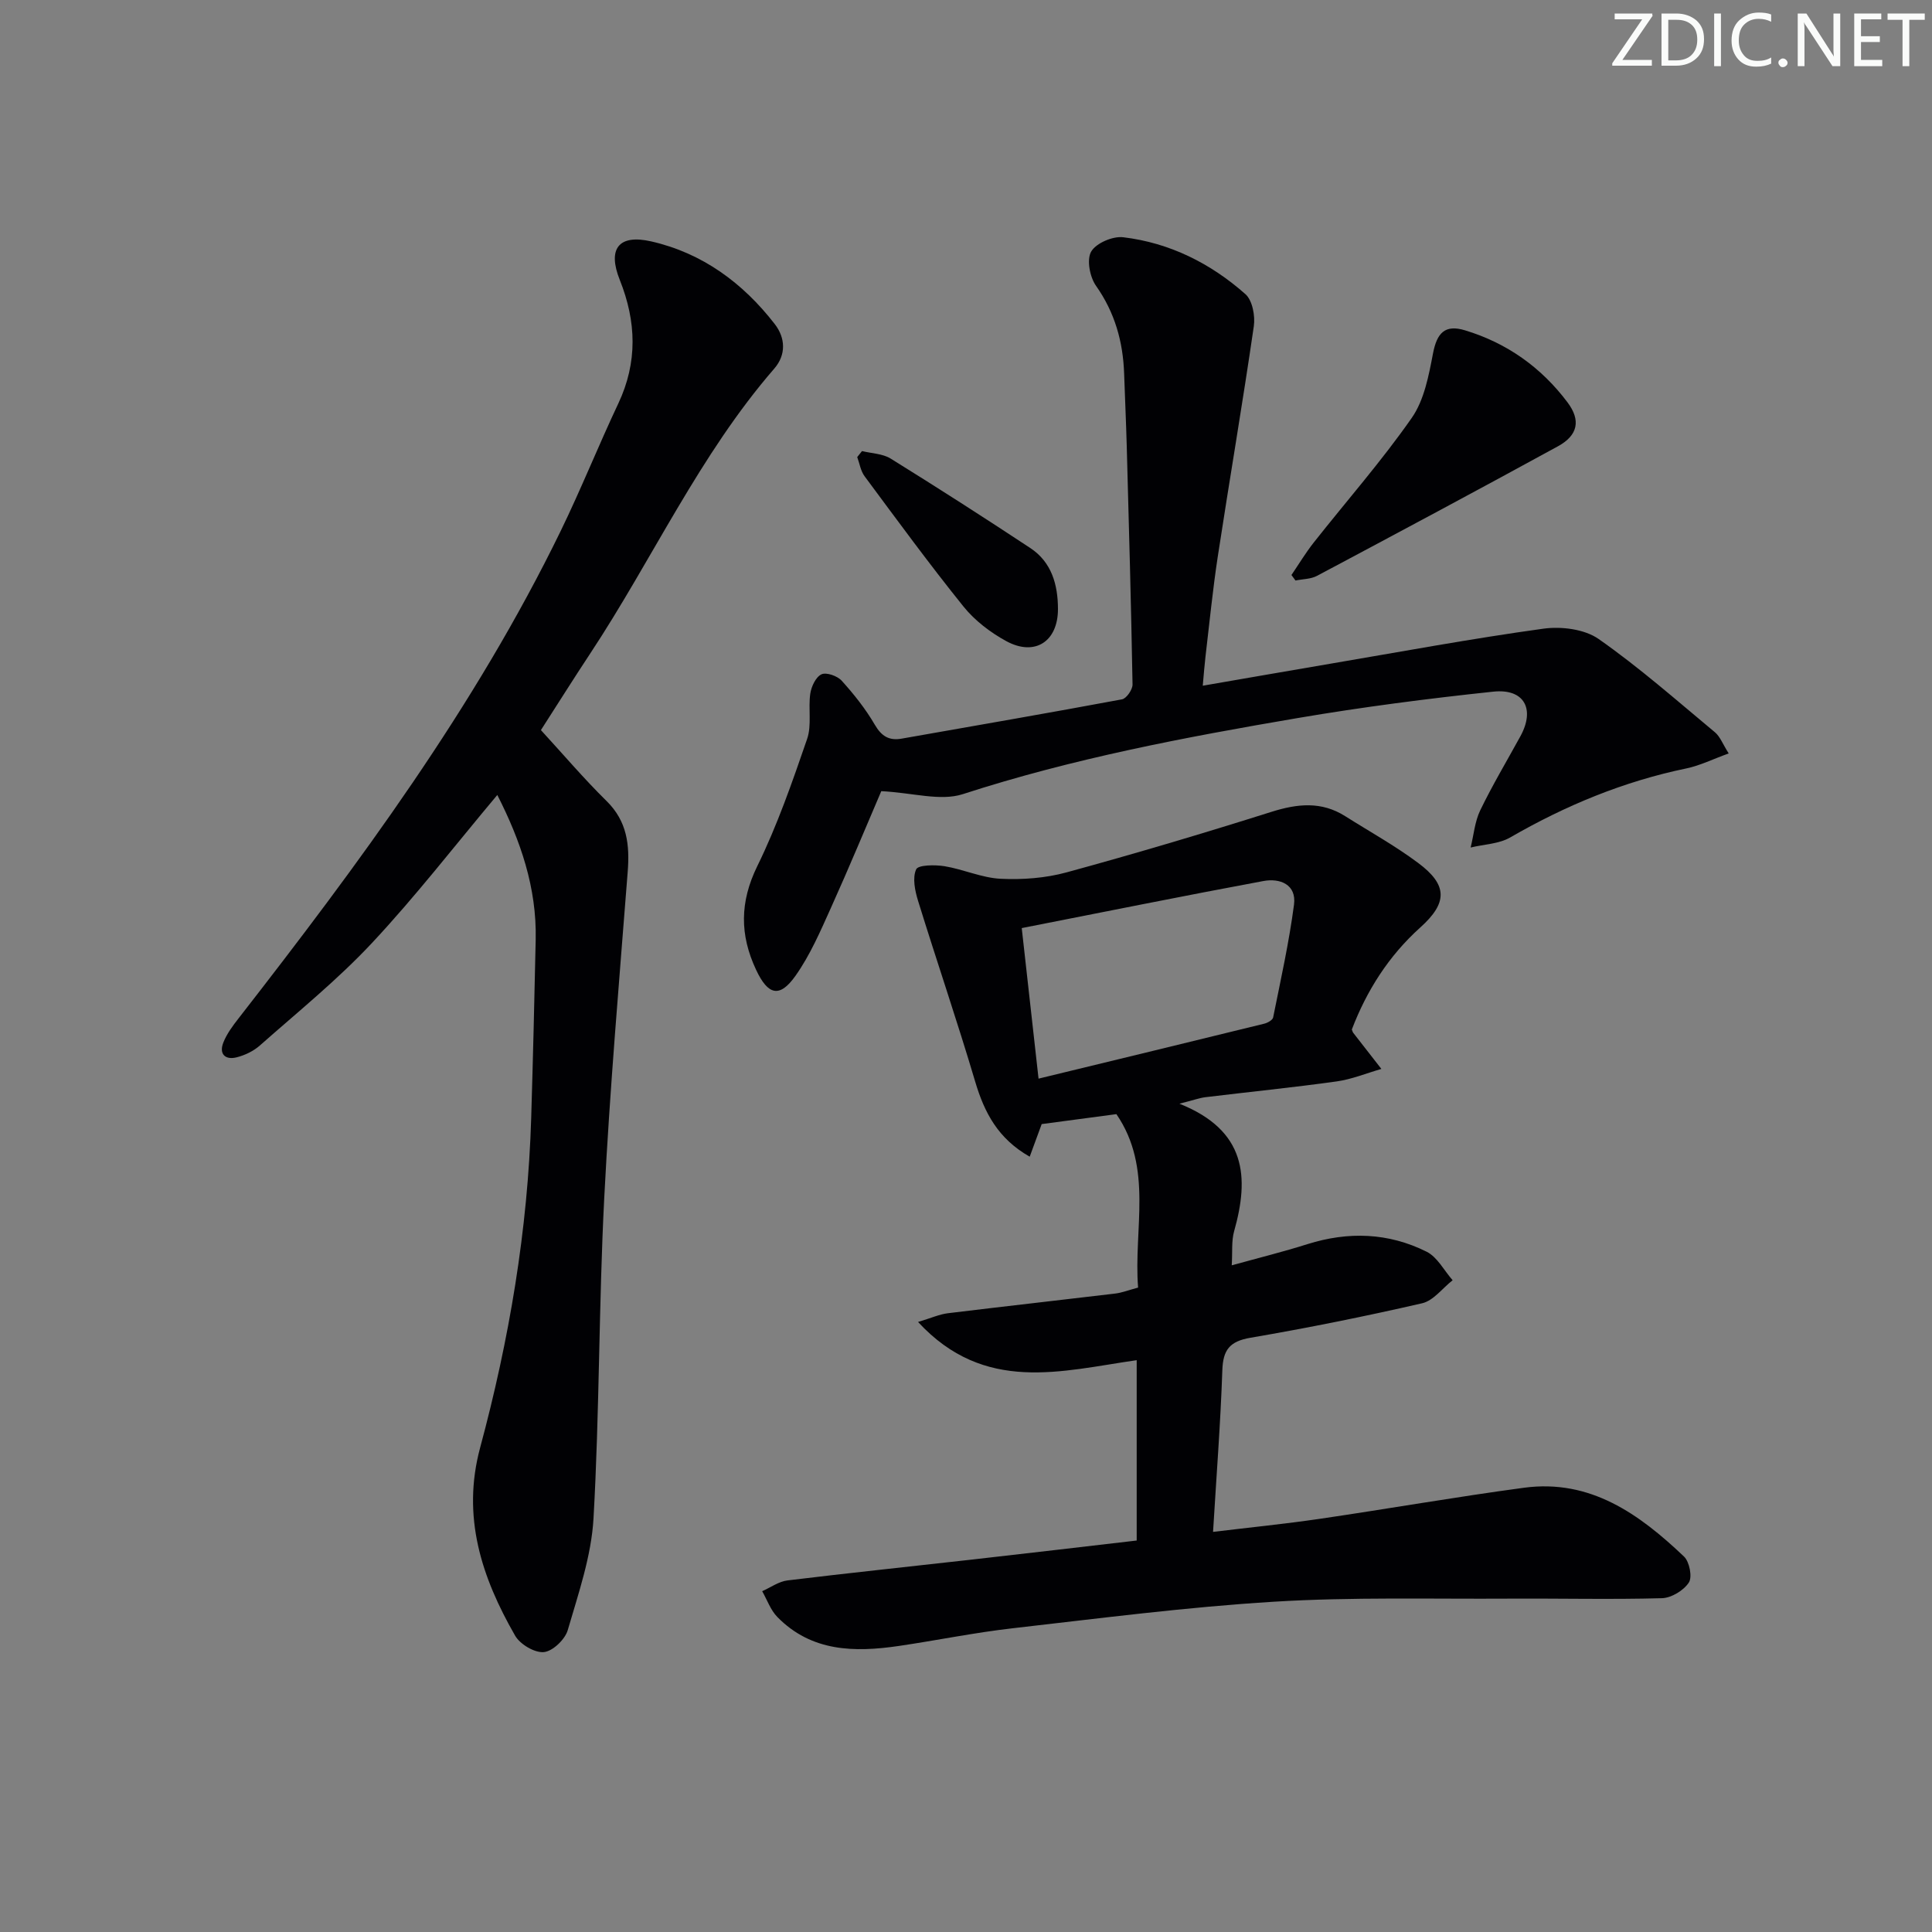 <svg enable-background="new 0 0 400 400" viewBox="0 0 400 400" xmlns="http://www.w3.org/2000/svg"><rect x="0" y="0" width="400" height="400" fill="#808080" stroke="none"/><g fill="#fafbfa"><path d="m342.2 3.2-6.3 9.2h6.1v1.2h-8.2v-.5l6.2-9.1h-5.7v-1.2h7.8v.4z"/><path d="m344 13.7v-10.9h3.1c1.6 0 3 .5 4.1 1.4 1.1 1 1.6 2.2 1.6 3.9s-.5 3-1.6 4-2.5 1.5-4.2 1.5h-3zm1.4-9.6v8.4h1.6c1.4 0 2.5-.4 3.2-1.1.8-.8 1.2-1.8 1.2-3.2s-.4-2.4-1.2-3.1-1.8-1-3.1-1z"/><path d="m356.3 2.8v10.9h-1.4v-10.9z"/><path d="m366.6 13.2c-.8.4-1.8.6-3 .6-1.6 0-2.8-.5-3.7-1.5s-1.4-2.3-1.4-3.9c0-1.7.5-3.2 1.6-4.2s2.4-1.6 4-1.6c1 0 1.9.1 2.6.4v1.5c-.8-.4-1.6-.6-2.6-.6-1.2 0-2.2.4-3 1.2s-1.1 1.9-1.1 3.3c0 1.3.4 2.3 1.1 3.1s1.6 1.1 2.8 1.1c1.1 0 2-.2 2.8-.7v1.3z"/><path d="m368.2 13c0-.3.1-.5.3-.6.2-.2.4-.3.6-.3.3 0 .5.1.7.3s.3.4.3.6-.1.5-.3.6c-.2.2-.4.3-.7.3s-.5-.1-.6-.3c-.2-.2-.3-.4-.3-.6z"/><path d="m381.1 13.7h-1.7l-5.5-8.4c-.2-.2-.3-.5-.4-.7 0 .2.1.8.1 1.5v7.6h-1.4v-10.9h1.8l5.3 8.3c.3.4.4.6.4.8 0-.3-.1-.8-.1-1.6v-7.5h1.4v10.9z"/><path d="m389.7 13.7h-5.8v-10.9h5.6v1.2h-4.2v3.5h3.9v1.2h-3.9v3.7h4.4z"/><path d="m398.4 4.1h-3.1v9.6h-1.4v-9.6h-3.1v-1.3h7.7v1.3z"/></g><path d="m244.19 228.51c13.89 5.55 14.47 15.25 11.32 26.41-.57 2.01-.32 4.26-.49 7.05 5.57-1.54 10.66-2.8 15.66-4.38 8.47-2.67 16.79-2.38 24.68 1.56 2.23 1.11 3.62 3.89 5.39 5.91-2.1 1.64-3.97 4.23-6.32 4.77-11.78 2.71-23.64 5.1-35.55 7.14-4.3.74-5.67 2.51-5.81 6.74-.37 10.92-1.22 21.82-1.92 33.45 7.69-.93 14.9-1.65 22.07-2.7 14.12-2.07 28.18-4.54 42.32-6.44 13.73-1.84 23.87 5.46 33.12 14.25 1.13 1.08 1.75 4.25.99 5.39-1.08 1.64-3.62 3.18-5.57 3.23-10.49.29-21 .03-31.49.09-16.29.1-32.62-.36-48.86.64-18.05 1.1-36.04 3.44-54.03 5.49-7.91.9-15.74 2.51-23.62 3.67-9.15 1.34-18.06 1.22-25.13-5.99-1.41-1.43-2.12-3.55-3.15-5.35 1.74-.77 3.43-2.01 5.24-2.23 12.7-1.55 25.43-2.87 38.14-4.31 11.35-1.28 22.7-2.62 34.16-3.95 0-12.64 0-24.75 0-37.34-15.59 2.23-31.48 7.01-45.27-7.91 2.76-.83 4.44-1.6 6.19-1.81 11.53-1.41 23.08-2.69 34.61-4.07 1.46-.18 2.88-.74 4.76-1.24-.96-12.14 3.18-24.71-4.49-35.91-5.1.68-10.12 1.34-15.47 2.06-.63 1.7-1.45 3.94-2.48 6.75-6.57-3.73-9.38-9.12-11.29-15.55-3.72-12.54-7.96-24.92-11.82-37.41-.65-2.09-1.2-4.75-.4-6.53.42-.94 3.91-.97 5.88-.65 3.91.64 7.71 2.41 11.6 2.6 4.53.22 9.28-.13 13.64-1.32 14.22-3.88 28.36-8.09 42.42-12.53 5.39-1.7 10.36-2.23 15.29.89 5.06 3.2 10.32 6.11 15.1 9.68 6.13 4.56 6.13 8.25.46 13.35-6.58 5.91-11.12 13.11-14.19 21.14.16.38.19.56.29.68 1.94 2.5 3.89 4.99 5.83 7.48-3.09.89-6.13 2.15-9.28 2.59-9.05 1.26-18.14 2.17-27.21 3.27-1.22.16-2.42.61-5.32 1.34zm-29.17-5.19c16.18-3.93 31.45-7.62 46.7-11.37.71-.17 1.76-.75 1.87-1.3 1.56-7.76 3.29-15.51 4.32-23.35.55-4.21-2.94-5.53-6.35-4.89-16.43 3.05-32.82 6.37-50.02 9.74 1.12 9.95 2.23 19.91 3.48 31.17z" fill="#010104"/><path d="m102.96 164.59c-8.78 10.46-16.92 21-25.98 30.68-7.13 7.62-15.33 14.24-23.17 21.18-1.32 1.17-3.11 2.03-4.82 2.46-2.36.59-3.69-.69-2.75-3.06.71-1.81 1.95-3.47 3.16-5.02 24.85-31.93 48.91-64.38 66.71-100.95 4.21-8.66 7.79-17.62 11.9-26.33 4.03-8.55 3.75-16.97.31-25.59-2.58-6.45-.25-9.52 6.51-7.98 10.58 2.41 18.98 8.6 25.57 17.11 2.22 2.86 2.4 6.35-.1 9.23-15.5 17.87-25.21 39.47-38.12 59.01-3.48 5.26-6.83 10.61-10.19 15.83 4.6 5 8.89 10.06 13.6 14.69 4.27 4.2 4.8 9.1 4.37 14.64-1.75 22.51-3.7 45.01-4.86 67.56-1.13 22.09-.97 44.24-2.22 66.31-.44 7.8-3.12 15.53-5.33 23.13-.56 1.94-3.12 4.39-4.95 4.56-1.91.18-4.92-1.61-5.95-3.4-6.93-12.07-11.1-24.61-7.24-38.94 6.02-22.34 9.87-45.09 10.57-68.28.37-12.3.67-24.6.93-36.91.23-10.75-3.16-20.54-7.95-29.93z" fill="#010104"/><path d="m182.46 163.8c-3.09 7.2-6.63 15.75-10.43 24.17-2.17 4.81-4.3 9.77-7.32 14.04-3.3 4.67-5.7 4.03-8.16-1.2-3.4-7.22-3.41-14.05.24-21.49 4.14-8.44 7.25-17.42 10.32-26.34.98-2.85.2-6.27.65-9.37.22-1.48 1.15-3.46 2.32-4 1.02-.47 3.3.34 4.19 1.33 2.54 2.81 4.95 5.84 6.85 9.11 1.41 2.41 2.98 3.34 5.6 2.87 15.2-2.68 30.41-5.3 45.58-8.13.92-.17 2.2-2.03 2.18-3.08-.29-16.47-.75-32.93-1.2-49.39-.14-4.99-.37-9.98-.54-14.96-.23-6.62-1.92-12.65-5.83-18.2-1.28-1.82-1.96-5.41-.99-7.08 1.02-1.75 4.47-3.22 6.63-2.96 9.62 1.15 18.1 5.4 25.3 11.78 1.45 1.28 2.05 4.5 1.74 6.64-2.31 15.92-5.03 31.77-7.46 47.67-1.05 6.89-1.73 13.84-2.55 20.76-.21 1.78-.34 3.56-.56 6 9.16-1.58 17.74-3.08 26.33-4.54 14.72-2.5 29.41-5.23 44.2-7.27 3.7-.51 8.5.09 11.42 2.13 8.42 5.89 16.17 12.73 24.09 19.32 1.06.88 1.6 2.41 2.85 4.38-3.28 1.18-5.94 2.51-8.75 3.1-12.99 2.69-25.02 7.67-36.48 14.29-2.35 1.36-5.45 1.42-8.2 2.09.64-2.58.86-5.37 1.99-7.71 2.53-5.23 5.52-10.23 8.32-15.34 3.08-5.63.79-9.9-5.63-9.22-13.53 1.43-27.05 3.18-40.46 5.46-23.39 3.98-46.69 8.4-69.36 15.76-4.65 1.5-10.35-.29-16.88-.62z" fill="#010104"/><path d="m267.38 119.05c1.53-2.25 2.94-4.6 4.62-6.73 6.78-8.59 14.04-16.85 20.29-25.8 2.58-3.7 3.52-8.76 4.4-13.36.82-4.24 2.47-6.03 6.63-4.77 8.68 2.63 15.79 7.68 21.22 14.92 2.78 3.7 2.17 6.81-1.97 9.08-16.56 9.06-33.22 17.96-49.89 26.83-1.29.69-2.96.66-4.46.97-.27-.39-.55-.77-.84-1.14z" fill="#010104"/><path d="m178.47 93.39c2 .49 4.28.53 5.94 1.56 9.72 6.03 19.36 12.21 28.91 18.52 4.42 2.92 5.71 7.6 5.72 12.61.01 6.74-4.78 9.88-10.7 6.66-3.29-1.79-6.51-4.25-8.85-7.15-7.08-8.79-13.75-17.91-20.48-26.98-.82-1.1-1.04-2.64-1.53-3.98.33-.41.66-.82.99-1.24z" fill="#010104"/></svg>